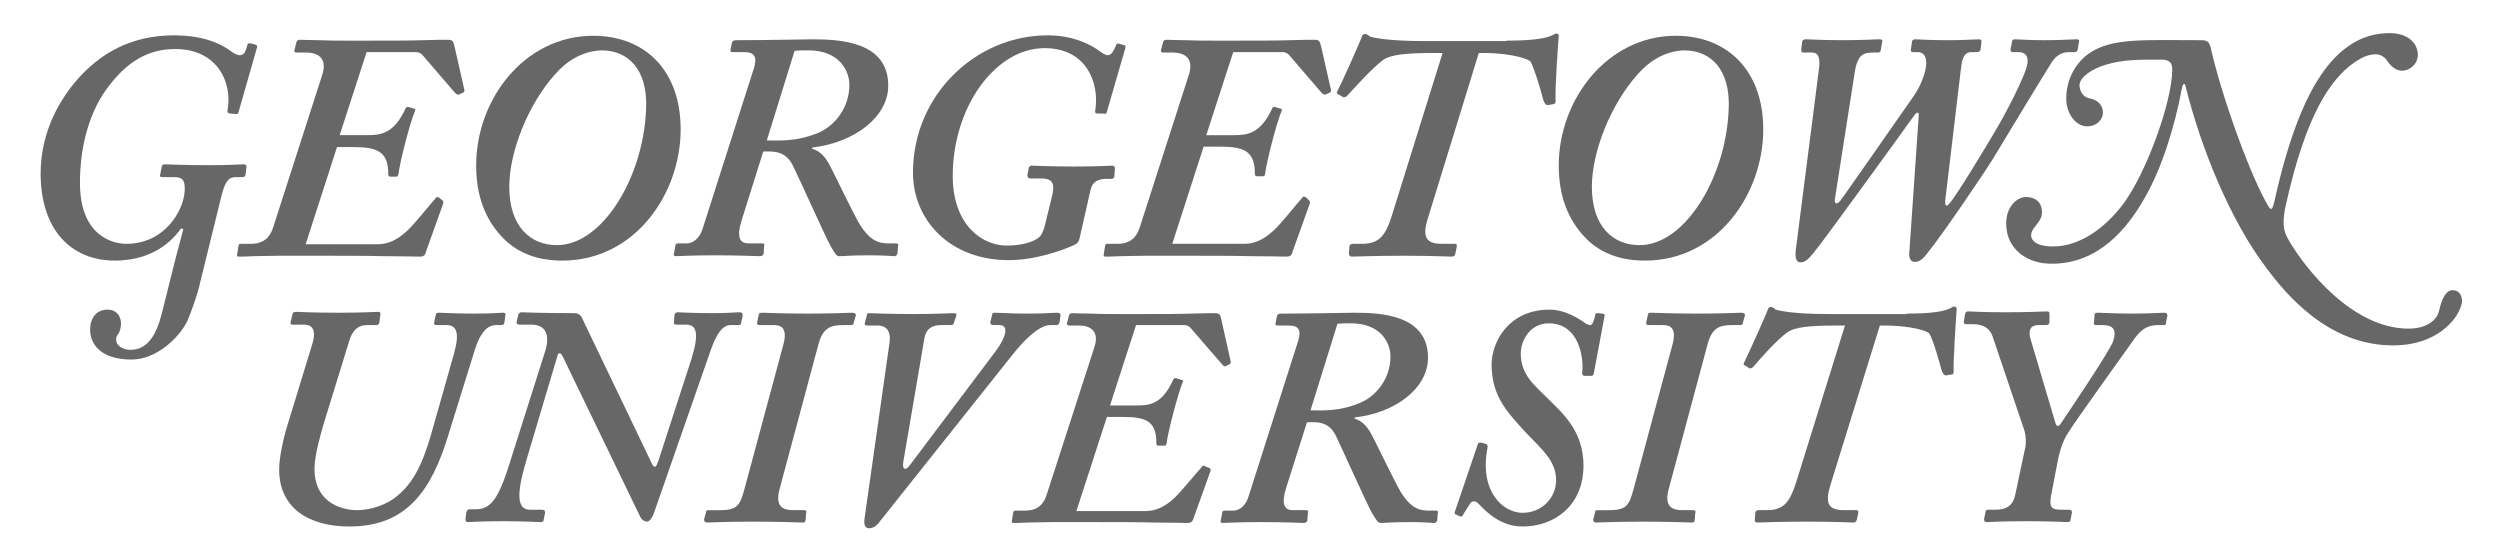 <?xml version="1.0" encoding="utf-8"?>
<!-- Generator: Adobe Illustrator 18.1.1, SVG Export Plug-In . SVG Version: 6.00 Build 0)  -->
<svg version="1.1" id="Layer_1" xmlns="http://www.w3.org/2000/svg" xmlns:xlink="http://www.w3.org/1999/xlink" x="0px" y="0px"
	 viewBox="0 0 566 126" enable-background="new 0 0 566 126" xml:space="preserve">
<path fill="#666766" d="M45.3,64c-0.5,2.5-2,6.6-2.9,8.7c-1.9,3.9-7.1,8.7-12.6,8.7c-6.8,0-9.4-3.3-9.4-6.8c0-2.5,1.4-4.5,3.9-4.5
	c2.7,0,3.1,2.3,3.1,3.1c0,0.9-0.3,2.1-0.7,2.5c-0.3,0.3-0.4,0.7-0.4,1.2c0,1.5,1.7,2.3,3.2,2.3c3.8,0,5.8-3.1,7.1-8.1
	c0.9-3.4,2.2-9.2,4.9-19.2L41,51.7c-1,1.4-5.2,7.3-15,7.3C16,59,9.2,51.9,9.2,39.3c0-9.4,4.3-17.3,9.7-22.8
	c4.1-4.1,10.4-8.5,20.5-8.5c7.6,0,11.4,2.5,12.9,3.6c0.9,0.7,1.6,0.9,2,0.9c0.9,0,1.3-0.7,1.7-2.3c0.1-0.4,0.3-0.4,0.7-0.4l1.1,0.3
	c0.3,0.1,0.5,0.2,0.4,0.6L54,25.4c-0.1,0.4-0.3,0.5-0.8,0.4L52,25.7c-0.4-0.1-0.6-0.3-0.5-0.7c1.2-6.3-2.3-13.9-11.8-13.9
	c-4.7,0-9.9,1.6-15,8.3c-4.2,5.3-6.6,13.2-6.6,22c0,11.9,7.3,13.8,10.5,13.8c8.7,0,12.9-7.5,13.2-11.8c0.2-2.8-0.6-3.3-2.5-3.3h-2.5
	c-0.6,0-0.7-0.2-0.5-0.7l0.3-1.6c0.1-0.4,0.2-0.6,0.8-0.6c1.1,0,3.6,0.2,10,0.2c4.9,0,6.7-0.2,7.7-0.2c0.5,0,0.7,0.2,0.7,0.6
	l-0.2,1.7c-0.1,0.4-0.2,0.6-0.7,0.6h-1.5c-1.4,0-2.4,0.6-3.3,4.4L45.3,64z"/>
<path fill="#666766" d="M100.2,45.4c0.1,0.1,0.3,0.3,0.1,0.8l-3.8,10.6c-0.3,1.2-0.7,1.3-1.6,1.3c-0.6,0-3.6-0.1-7.7-0.1
	c-4.1-0.1-9.4-0.1-14.4-0.1h-9.5c-2.3,0-4.4,0.1-6,0.1c-1.6,0.1-2.8,0.1-3.2,0.1c-0.4,0-0.5-0.1-0.4-0.6l0.3-1.9
	c0.1-0.3,0.2-0.4,0.5-0.4h2.3c2.9,0,4.4-1.5,5.1-3.9l11.1-34.5c1.2-3.9-1.4-4.9-3.6-4.9h-2.3c-0.4,0-0.6-0.3-0.4-0.7l0.4-1.6
	c0.1-0.4,0.3-0.6,0.9-0.6c0.4,0,2.2,0.1,4.2,0.1c2.1,0.1,4.5,0.1,6.3,0.1h5.2c5.2,0,9.2,0,12.1-0.1c2.9-0.1,4.7-0.1,5.5-0.1
	c1.2,0,1.3,0.3,1.6,1.5l2.2,9.7c0.1,0.5,0.1,0.5-0.3,0.8l-0.9,0.4c-0.3,0.1-0.4,0-0.9-0.4l-7.4-8.6c-0.4-0.4-0.9-0.6-1.3-0.6H83
	l-6.1,18.8h6.3c3.1,0,6-0.4,8.6-6c0.1-0.3,0.3-0.4,0.6-0.4l1.3,0.4c0.3,0,0.4,0.3,0.3,0.4c-1.2,2.8-3.5,11.8-3.8,14.5
	C90,40,89.9,40,89.6,40h-1.3c-0.4-0.1-0.4-0.3-0.4-0.7c0-5.2-2.8-6-8-6h-3.6l-7.1,22h16.3c2.5,0,4.5-1.1,6.4-2.8
	c1.6-1.3,5.5-6.3,6.7-7.6c0.1-0.3,0.4-0.4,0.9-0.1L100.2,45.4z"/>
<path fill="#666766" d="M296.4,45.4c0.1,0.1,0.3,0.3,0.1,0.8l-3.8,10.6c-0.3,1.2-0.7,1.3-1.6,1.3c-0.6,0-3.6-0.1-7.7-0.1
	c-4.1-0.1-9.4-0.1-14.4-0.1h-9.5c-2.3,0-4.4,0.1-6,0.1c-1.6,0.1-2.8,0.1-3.2,0.1c-0.4,0-0.5-0.1-0.4-0.6l0.3-1.9
	c0.1-0.3,0.2-0.4,0.5-0.4h2.3c2.9,0,4.4-1.5,5.1-3.9l11.1-34.5c1.2-3.9-1.4-4.9-3.6-4.9h-2.3c-0.4,0-0.6-0.3-0.4-0.7l0.4-1.6
	c0.1-0.4,0.3-0.6,0.9-0.6c0.4,0,2.2,0.1,4.2,0.1c2.1,0.1,4.5,0.1,6.3,0.1h5.2c5.2,0,9.2,0,12.1-0.1c2.9-0.1,4.7-0.1,5.5-0.1
	c1.2,0,1.3,0.3,1.6,1.5l2.2,9.7c0.1,0.5,0.1,0.5-0.3,0.8l-0.9,0.4c-0.3,0.1-0.4,0-0.9-0.4l-7.4-8.6c-0.4-0.4-0.9-0.6-1.3-0.6h-11.3
	l-6.1,18.8h6.3c3.1,0,6-0.4,8.6-6c0.1-0.3,0.3-0.4,0.6-0.4l1.3,0.4c0.3,0,0.4,0.3,0.3,0.4c-1.2,2.8-3.5,11.8-3.8,14.5
	c-0.1,0.4-0.3,0.4-0.6,0.4h-1.3c-0.4-0.1-0.4-0.3-0.4-0.7c0-5.2-2.8-6-8-6h-3.6l-7.1,22h16.3c2.5,0,4.5-1.1,6.4-2.8
	c1.6-1.3,5.5-6.3,6.7-7.6c0.1-0.3,0.4-0.4,0.9-0.1L296.4,45.4z"/>
<path fill="#666766" d="M154.1,29.3c0,14.5-10.3,29.7-26.8,29.7c-2.9,0-8.6-0.4-13.1-4.8c-4.5-4.4-6.4-10.2-6.4-16.7
	c0-15.1,11-29.4,26.5-29.4C146,8.1,154.1,15.9,154.1,29.3z M125.6,16.9c-6,6.7-10.3,17.4-10.3,25.4c0,9,4.8,13.2,10.8,13.2
	c10.6,0,20.1-16.3,20.2-32c0-7.3-3.6-12.1-10.2-12.1C131.7,11.6,128.2,13.9,125.6,16.9z"/>
<path fill="#666766" d="M167.9,49.9c-1.2,3.9-0.4,5.2,1.6,5.2h3.1c0.4,0,0.6,0.3,0.4,0.6l-0.1,1.7c-0.1,0.4-0.4,0.6-0.9,0.6
	c-0.9,0-4.1-0.2-10.3-0.2c-5.1,0-7.9,0.2-8.7,0.2c-0.4,0-0.6-0.3-0.4-0.7l0.3-1.6c0-0.4,0.1-0.6,0.7-0.6h1.9c1.7,0,3.1-1.6,3.6-3.4
	l11.6-36.3c0.7-2.3,0.3-3.6-2.2-3.6H166c-0.6,0-0.7-0.1-0.6-0.6l0.3-1.5c0.1-0.4,0.3-0.6,1-0.6c7.6,0,15.1-0.2,17.2-0.2
	c6.3,0,17.2,0.5,17.2,10.5c0,7.1-7.7,12.9-17.2,14v0.3c2.3,0.6,3.5,2.8,4.2,4.2c0.4,0.7,5.4,11.1,6.6,13c2,3.1,3.7,4.2,6.3,4.2h1.9
	c0.4,0,0.6,0.3,0.4,0.7l-0.1,1.5c-0.1,0.4-0.3,0.7-0.7,0.7c-0.7,0-1.9-0.2-5.8-0.2c-4.2,0-5.5,0.2-6.7,0.2c-0.7,0-1-0.7-2-2.4
	c-1-1.7-7.4-16-8.3-17.7c-1.7-4-4.9-3.6-6.9-3.6L167.9,49.9z M173.6,31.8c2.9,0,6.7,0.3,11.6-1.7c3.8-1.6,7.1-5.7,7.1-10.9
	c0-3.1-2.2-7.8-9.3-7.8c-1.3,0-2.2,0-3.1,0.1L173.6,31.8z"/>
<path fill="#666766" d="M238.3,43.9c0.6-2.9-0.6-3.5-2.6-3.5h-2.4c-0.6,0-0.7-0.4-0.7-0.8l0.3-1.5c0.1-0.4,0.3-0.6,0.7-0.6
	c1.2,0,3.6,0.2,9.6,0.2c5.8,0,7.6-0.2,8.6-0.2c0.4,0,0.7,0.3,0.6,0.9l-0.1,1.5c-0.1,0.4-0.3,0.6-0.7,0.6h-1.2
	c-1.7,0-3.1,0.6-3.5,2.5L244.4,54c-0.2,0.9-0.6,1.2-1.5,1.6c-2,0.9-8.3,3.3-14.5,3.3c-13.5,0-21.7-9.2-21.7-19.8
	c0-17.6,14.2-31.1,30.5-31.1c6.3,0,10.3,2.5,11.8,3.6c0.9,0.7,1.5,0.9,1.7,0.9c0.9,0,1.3-0.7,2-2.3c0-0.3,0.3-0.4,0.7-0.3l1,0.3
	c0.3,0,0.4,0.1,0.4,0.6l-4.2,14.5c-0.1,0.4-0.3,0.6-0.7,0.4h-1.5c-0.4,0-0.6-0.3-0.4-0.9c0.9-6.3-2.2-13.9-11.5-13.9
	c-11.2,0-20.8,13.4-20.8,28.9c0,11.2,6.7,15.8,12.2,15.8c3.6,0,6.1-0.9,7.1-1.7c0.7-0.4,1.2-1.5,1.5-2.6L238.3,43.9z"/>
<path fill="#666766" d="M341.1,9.2c6.5,0,9.2-0.6,10.5-1.3c0.3-0.1,0.4-0.3,0.7-0.3c0.3,0,0.6,0.1,0.6,0.6
	c-0.1,1.2-0.9,11.8-0.7,14.7c0,0.4-0.1,0.6-0.6,0.7l-1.2,0.2c-0.4,0-0.7-0.3-1-1.2c-0.6-2.3-1.9-6.8-2.9-8.7
	c-1.6-1.2-6.8-1.9-10.2-1.9h-1.5L323.4,49c-1.5,4.6-0.7,6.2,3.1,6.2h2.9c0.4,0,0.5,0.3,0.4,0.7l-0.3,1.5c-0.1,0.5-0.4,0.7-0.9,0.7
	c-1,0-3.9-0.2-10.8-0.2c-7.1,0-11,0.2-11.7,0.2c-0.5,0-0.7-0.3-0.7-0.7l0.1-1.6c0.1-0.4,0.3-0.6,0.9-0.6h1.9c4.1,0,5.5-1.9,7.1-7.3
	l11.2-35.9h-1.9c-6.7,0-9.9,0.4-11.6,1.6c-2.5,1.9-6.3,6.1-8.1,8.1c-0.3,0.3-0.6,0.3-0.9,0.3l-1.2-0.7c-0.3-0.1-0.3-0.4-0.1-0.7
	c0.9-1.6,5.4-11.8,5.5-12.2c0.1-0.4,0.3-0.7,0.7-0.7c0.3,0,0.6,0.1,1.2,0.6c1.5,0.4,4.9,1,12.5,1H341.1z"/>
<path fill="#666766" d="M399.2,29.3c0,14.5-10.3,29.7-26.8,29.7c-2.9,0-8.6-0.4-13.1-4.8c-4.5-4.4-6.4-10.2-6.4-16.7
	c0-15.1,11.1-29.4,26.5-29.4C391,8.1,399.2,15.9,399.2,29.3z M370.7,16.9c-6,6.7-10.3,17.4-10.3,25.4c0,9,4.8,13.2,10.8,13.2
	c10.6,0,20.1-16.3,20.2-32c0-7.3-3.6-12.1-10.2-12.1C376.8,11.6,373.3,13.9,370.7,16.9z"/>
<path fill="#666766" d="M415.4,45.2c-0.1,0.9,0.4,1.2,1.2,0.3c0.4-0.4,16.6-23.7,16.9-24.1c1.7-2.6,2.6-5.5,2.6-7.1
	c0-1.5-0.6-2.5-1.9-2.5h-1c-0.4,0-0.6-0.1-0.6-0.5l0.3-2c0.1-0.3,0.3-0.4,0.9-0.4c0.7,0,2.6,0.2,7.1,0.2c4.2,0,6.1-0.2,7-0.2
	c0.6,0,0.7,0.1,0.7,0.6l-0.2,1.7c-0.1,0.4-0.3,0.6-0.9,0.6h-1.2c-1.3,0-2,0.9-2.3,3.4l-3.6,30.2c-0.1,1.3,0.3,1.5,1,0.6
	c1.5-1.6,8.6-13.4,10-15.8c3.5-5.8,6.7-12.6,7.3-14.6c0.7-1.9,0.5-3.8-1.7-3.8h-1.2c-0.4,0-0.7-0.1-0.6-0.7l0.3-1.5
	c0-0.6,0.3-0.7,0.7-0.7c1,0,2.8,0.2,6.5,0.2c4.4,0,6.3-0.2,7.3-0.2c0.6,0,0.8,0.1,0.7,0.5l-0.3,1.8c-0.1,0.4-0.3,0.6-0.6,0.6h-1.3
	c-1.3,0-2.6,0.4-3.8,2c-0.7,1-11.6,19-13.4,22c-2,3.3-11.6,17.4-14.7,21.2c-0.9,1.2-1.8,2.3-3,2.3c-1.2,0-1.5-1-1.3-2.6l2.1-30.5
	c0.1-0.9-0.4-0.9-1-0.1c-0.7,1-20.4,28.3-23,31.4c-0.9,1-1.6,1.9-2.8,1.9c-0.9,0-1.3-1-1-3.1l5.2-40.6c0.3-2.5,0-3.8-1.6-3.8h-1.7
	c-0.6,0-0.7-0.1-0.7-0.7l0.2-1.7c0.1-0.4,0.3-0.6,0.9-0.6c0.7,0,3.6,0.2,8.4,0.2c4.5,0,7.3-0.2,8.1-0.2c0.7,0,0.9,0.1,0.7,0.7
	l-0.3,1.7c0,0.3-0.1,0.6-0.7,0.6h-1.2c-2.3,0-3.3,0.9-3.9,3.9L415.4,45.2z"/>
<path fill="#666766" d="M454.2,50.6c0-3.9,2.5-6,4.5-6c1.9,0,3.6,1,3.6,3.5c0,2.1-2,3.1-2.4,4.7c-0.3,1.4,0.8,3,4.9,3
	c7,0,12.9-5.5,16.1-9.9c5.2-7.2,10.9-23,10.9-30.2c0-1.7-0.9-2.2-2.5-2.2c-4.4,0-8.6-0.1-12.7,1.2c-3,0.9-5.8,2.8-5.8,4.6
	c0,0.9,0.5,2.5,2,2.9c2.3,0.4,3.3,1.7,3.3,3.3c0,1.6-1.4,3.1-3.6,3.1c-2.5,0-4.7-2.8-4.7-6.3c0-3.7,1.6-7.6,5-10.1
	c5.2-3.7,12.5-3.1,25.6-3.1c1.4,0,1.8,0.5,2.1,1.7c2.5,11.1,9.2,29.7,13.2,36.1c0.5,0.9,0.9,0.2,1.2-1.2
	c3.2-14.4,7.9-28.4,15.9-34.6c3.7-2.9,7.2-3.6,10.2-3.6c4.4,0,6.4,2.5,6.4,4.9c0,2-1.7,3.6-3.6,3.6c-1.5,0-2.6-1.2-3.2-2
	c-0.4-0.9-1.6-1.7-2.6-1.7c-1.4,0-2.8,0.3-5.2,2c-5,3.6-10.7,11.3-15.3,32.2c-1.2,5.3,0.1,6.8,0.8,8.1c3.7,6.3,14.3,19.8,27,19.8
	c3.7,0,6.3-1.6,6.9-4c0.7-3.2,1.7-4.7,3.1-4.7c1.6,0,2.1,1.4,2.1,2.5c0,0.9-0.9,3.1-2.2,4.5c-1.2,1.4-5.1,5.5-13.4,5.5
	c-14.8,0-24.3-11.7-28.6-17.4c-8.2-10.8-14.8-26.9-18.4-41.3c-0.1-0.7-0.6-0.7-0.8,0.4c-1.7,9.2-4.8,18.7-8.5,25
	c-3.8,6.7-10.3,14.8-20.9,14.8C459.2,59.8,454.2,56.6,454.2,50.6z"/>
<path fill="#666766" d="M70.7,77.9c1-3.2,0-4.4-1.9-4.4h-2.5c-0.4,0-0.6-0.1-0.5-0.6l0.4-1.7c0.1-0.4,0.2-0.6,0.9-0.6
	c0.8,0,3.3,0.2,9.6,0.2c5.7,0,8.1-0.2,8.8-0.2c0.6,0,0.7,0.2,0.6,0.7L85.9,73c-0.1,0.4-0.3,0.6-0.7,0.6h-2c-1.3,0-3.2,0.3-4.2,3.8
	l-5.8,18.8c-0.4,1.5-2,6.7-2,9.9c0,8.5,7.4,9.4,9.5,9.4c3.4,0,7-1.3,9.2-3.2c3.3-2.7,5.6-6.5,7.8-14.3l5.1-18
	c1.3-4.6,0.6-6.4-1.7-6.4h-2.2c-0.6,0-0.7-0.2-0.6-0.6l0.3-1.5c0.1-0.5,0.2-0.7,0.8-0.7c0.8,0,3.5,0.2,8,0.2c4.1,0,5.7-0.2,6.4-0.2
	c0.6,0,0.7,0.2,0.6,0.7l-0.2,1.5c-0.1,0.4-0.2,0.6-0.8,0.6h-1.1c-2.2,0-3.7,2.1-4.8,5.6l-6,19.3c-3.8,12.5-9.4,20.7-22.4,20.7
	c-9.1,0-15.9-4.1-15.9-12.9c0-3,1.1-7.3,1.5-8.8L70.7,77.9z"/>
<path fill="#666766" d="M127.3,80.5c-0.4-0.7-1-0.7-1.1,0.1l-7,23.5c-2.4,8-2.1,11.3,0.8,11.3h2.7c0.6,0,0.7,0.3,0.7,0.7l-0.3,1.5
	c-0.1,0.5-0.1,0.6-0.8,0.6c-0.7,0-3.7-0.2-8.4-0.2c-4.9,0-7.2,0.2-8,0.2c-0.4,0-0.6-0.3-0.5-0.8l0.2-1.5c0.1-0.3,0.3-0.6,0.7-0.6
	h1.5c3.2,0,4.9-2.4,7-8.6l8.6-27.1c1.3-4.1-0.1-6.1-3.1-6.1h-2.7c-0.6,0-0.7-0.3-0.6-0.8l0.3-1.3c0.1-0.4,0.3-0.7,0.8-0.7
	c0.8,0,3.7,0.2,11.9,0.2c1.3,0,1.7,0.8,2.1,1.8l15.6,32.5c0.6,0.8,0.8,0.7,1.4-1l7.4-22.8c1.8-5.7,1.3-7.9-1.1-7.9h-2.1
	c-0.7,0-0.8-0.1-0.7-0.7l0.1-1.5c0.1-0.3,0.3-0.6,0.7-0.6c0.8,0,3.1,0.2,8,0.2c3.7,0,5.1-0.2,6-0.2c0.7,0,0.8,0.4,0.7,1l-0.3,1.3
	c0,0.4-0.1,0.6-0.6,0.6h-1.8c-1.7,0-3.1,1.7-4.5,5.7l-12.9,37c-0.4,1.1-1,1.7-1.4,1.8c-0.7,0-1.4-0.4-1.8-1.4L127.3,80.5z"/>
<path fill="#666766" d="M177.3,78.2c1-3.5-0.1-4.6-2-4.6h-3.2c-0.6,0-0.7-0.1-0.7-0.6l0.4-1.8c0-0.3,0.3-0.4,0.8-0.4
	c0.8,0,4.6,0.2,10.3,0.2c6,0,9-0.2,10-0.2c0.7,0,1,0.3,0.8,0.8l-0.4,1.4c0,0.3-0.1,0.6-0.7,0.6h-1.8c-2.9,0-4.6,0.7-5.6,4.7
	l-8.7,32.4c-0.9,3.4,0.1,4.8,3.1,4.8h2.5c0.4,0,0.6,0.3,0.4,0.7l-0.1,1.4c-0.1,0.6-0.1,0.7-0.8,0.7c-0.8,0-4.1-0.2-11.2-0.2
	c-5.9,0-9.6,0.2-10.4,0.2c-0.4,0-0.6-0.3-0.6-0.7l0.4-1.5c0-0.4,0.1-0.6,0.6-0.6h2.7c4.1,0,4.5-1.4,5.5-5L177.3,78.2z"/>
<path fill="#666766" d="M225.5,79.4c2.5-3.4,2.8-5.8,0.8-5.8H225c-0.7,0-0.8-0.3-0.8-0.7l0.4-1.5c0-0.4,0.1-0.6,0.8-0.6
	c1,0,3.4,0.2,7.2,0.2c4.1,0,5.9-0.2,6.7-0.2c0.7,0,0.8,0.3,0.8,0.6l-0.2,1.5c-0.1,0.4-0.3,0.7-0.7,0.7h-1.5c-2.4,0-6,3.5-8.7,7
	l-30,37.7c-0.4,0.6-1.3,1.3-2.2,1.3c-1.1,0-1.3-1-1-2.7l5.6-39.4c0.3-2.1-0.4-3.8-2.7-3.8h-2.2c-0.6,0-0.8-0.1-0.7-0.6l0.4-1.5
	c0.1-0.6,0.1-0.7,0.7-0.7c1,0,3.9,0.2,10,0.2c5.1,0,8-0.2,8.9-0.2c0.7,0,0.8,0.1,0.7,0.6L216,73c-0.1,0.4-0.2,0.6-0.8,0.6h-2
	c-2.2,0-3.5,0.8-3.9,2.9l-4.8,28.1c-0.3,1.8,0.6,2,1.5,0.7L225.5,79.4z"/>
<path fill="#666766" d="M273.9,106c0.1,0.1,0.3,0.3,0.1,0.8l-3.7,10.3c-0.3,1.1-0.7,1.3-1.5,1.3c-0.6,0-3.4-0.1-7.4-0.1
	c-4-0.1-9.1-0.1-13.9-0.1h-9.1c-2.2,0-4.2,0.1-5.8,0.1c-1.5,0.1-2.7,0.1-3.1,0.1c-0.4,0-0.5-0.1-0.4-0.6l0.3-1.8
	c0.1-0.3,0.2-0.4,0.5-0.4h2.2c2.8,0,4.2-1.4,4.9-3.7l10.8-33.4c1.2-3.8-1.3-4.8-3.4-4.8H242c-0.3,0-0.6-0.3-0.4-0.7l0.4-1.5
	c0.1-0.4,0.3-0.6,0.8-0.6c0.4,0,2.1,0.1,4.1,0.1c2,0.1,4.4,0.1,6,0.1h5.1c5.1,0,8.9,0,11.7-0.1c2.8-0.1,4.5-0.1,5.3-0.1
	c1.1,0,1.3,0.3,1.5,1.4l2.1,9.4c0.1,0.5,0.1,0.5-0.3,0.8l-0.8,0.4c-0.3,0.1-0.4,0-0.8-0.4l-7.2-8.3c-0.4-0.4-0.8-0.6-1.3-0.6h-11
	l-5.9,18.2h6c3,0,5.8-0.3,8.3-5.8c0.1-0.3,0.3-0.4,0.6-0.4l1.3,0.4c0.3,0,0.4,0.3,0.3,0.4c-1.1,2.7-3.4,11.4-3.7,14.1
	c-0.1,0.4-0.3,0.4-0.6,0.4h-1.3c-0.4-0.1-0.4-0.3-0.4-0.7c0-5.1-2.7-5.8-7.7-5.8h-3.5l-6.9,21.3h15.7c2.4,0,4.4-1.1,6.2-2.7
	c1.5-1.3,5.3-6,6.5-7.3c0.1-0.3,0.4-0.4,0.8-0.1L273.9,106z"/>
<path fill="#666766" d="M291.2,110.4c-1.2,3.8-0.4,5.1,1.5,5.1h3c0.4,0,0.6,0.3,0.4,0.6l-0.1,1.7c-0.1,0.4-0.4,0.6-0.8,0.6
	c-0.8,0-3.9-0.2-10-0.2c-4.9,0-7.6,0.2-8.4,0.2c-0.4,0-0.6-0.3-0.4-0.7l0.3-1.5c0-0.4,0.1-0.6,0.7-0.6h1.8c1.7,0,3-1.5,3.5-3.3
	l11.2-35.1c0.7-2.3,0.3-3.5-2.1-3.5h-2.4c-0.6,0-0.7-0.1-0.6-0.6l0.3-1.5c0.1-0.4,0.3-0.6,1-0.6c7.3,0,14.6-0.2,16.6-0.2
	c6,0,16.6,0.5,16.6,10.2c0,6.9-7.4,12.5-16.6,13.5v0.3c2.2,0.6,3.4,2.7,4.1,4.1c0.4,0.7,5.2,10.7,6.4,12.6c1.9,3,3.6,4.1,6.1,4.1
	h1.8c0.4,0,0.6,0.3,0.4,0.7l-0.1,1.4c-0.1,0.4-0.3,0.7-0.7,0.7c-0.7,0-1.8-0.2-5.6-0.2c-4.1,0-5.3,0.2-6.5,0.2c-0.7,0-1-0.7-2-2.3
	c-1-1.7-7.2-15.5-8-17.1c-1.7-3.9-4.8-3.4-6.7-3.4L291.2,110.4z M296.7,92.9c2.8,0,6.5,0.3,11.2-1.7c3.7-1.5,6.9-5.5,6.9-10.5
	c0-3-2.1-7.5-9-7.5c-1.3,0-2.1,0-3,0.1L296.7,92.9z"/>
<path fill="#666766" d="M360.8,84.7c-0.1,0.3-0.3,0.4-0.6,0.4h-1.3c-0.6,0-0.7-0.3-0.7-0.7c0.4-2.8-0.4-11.2-7.6-11.2
	c-4.1,0-6.3,3.8-6.3,6.8c0,4.9,3.1,7.2,6.3,10.4c3.2,3.2,7.9,7.2,7.9,15c0,9-6.5,13.8-13.8,13.8c-4.5,0-7.7-2.7-10-5.2
	c-0.7-0.7-1.4-0.6-1.8-0.1c-0.4,0.6-1.1,1.7-1.7,2.7c-0.1,0.3-0.3,0.4-0.7,0.3l-0.8-0.4c-0.4-0.1-0.4-0.1-0.3-0.7l5.2-15.3
	c0.1-0.3,0.3-0.3,0.7-0.3l1.1,0.3c0.3,0.1,0.4,0.3,0.4,0.7c-2,10.1,3.5,14.9,7.9,14.9c4.5,0,7.6-3.5,7.6-7.4c0-4.5-3.5-7.2-6.6-10.5
	c-4.4-4.8-8-8.4-8-15.7c0-5.1,3.9-12.4,13.1-12.4c3.8,0,7.2,2.4,8.3,3.2c0.3,0.1,0.6,0.3,1,0.3c0.4,0,0.8-1,1.1-2.4
	c0-0.3,0.1-0.3,0.7-0.3l0.8,0.1c0.4,0,0.6,0.1,0.6,0.4L360.8,84.7z"/>
<path fill="#666766" d="M378.6,78.2c1-3.5-0.1-4.6-2-4.6h-3.2c-0.6,0-0.7-0.1-0.7-0.6l0.4-1.8c0-0.3,0.3-0.4,0.8-0.4
	c0.8,0,4.6,0.2,10.3,0.2c6,0,9-0.2,10-0.2c0.7,0,1,0.3,0.8,0.8l-0.4,1.4c0,0.3-0.1,0.6-0.7,0.6h-1.8c-3,0-4.6,0.7-5.6,4.7l-8.7,32.4
	c-0.9,3.4,0.1,4.8,3.1,4.8h2.5c0.4,0,0.6,0.3,0.4,0.7l-0.1,1.4c-0.1,0.6-0.1,0.7-0.8,0.7c-0.8,0-4.1-0.2-11.2-0.2
	c-5.9,0-9.6,0.2-10.4,0.2c-0.4,0-0.6-0.3-0.6-0.7l0.4-1.5c0-0.4,0.1-0.6,0.6-0.6h2.7c4.1,0,4.5-1.4,5.5-5L378.6,78.2z"/>
<path fill="#666766" d="M431.6,71c6.3,0,8.9-0.6,10.1-1.3c0.3-0.1,0.4-0.3,0.7-0.3c0.3,0,0.6,0.1,0.6,0.6
	c-0.1,1.1-0.8,11.4-0.7,14.2c0,0.4-0.1,0.6-0.6,0.6l-1.1,0.2c-0.4,0-0.7-0.3-1-1.1c-0.6-2.2-1.8-6.6-2.8-8.4
	c-1.5-1.2-6.6-1.8-9.8-1.8h-1.4l-11.1,35.8c-1.4,4.4-0.7,6,3,6h2.8c0.4,0,0.5,0.3,0.4,0.7l-0.3,1.4c-0.1,0.5-0.4,0.7-0.8,0.7
	c-1,0-3.8-0.2-10.4-0.2c-6.9,0-10.6,0.2-11.3,0.2c-0.5,0-0.7-0.3-0.6-0.7l0.1-1.5c0.1-0.4,0.3-0.6,0.8-0.6h1.8
	c3.9,0,5.3-1.8,6.9-7.1l10.8-34.7h-1.8c-6.5,0-9.6,0.4-11.2,1.5c-2.5,1.8-6.1,5.9-7.8,7.9c-0.3,0.3-0.6,0.3-0.8,0.3l-1.1-0.7
	c-0.3-0.1-0.3-0.4-0.1-0.7c0.8-1.5,5.2-11.4,5.3-11.8c0.1-0.4,0.3-0.7,0.7-0.7c0.3,0,0.6,0.1,1.1,0.6c1.4,0.4,4.8,1,12.1,1H431.6z"
	/>
<path fill="#666766" d="M464.5,111.5c-0.8,3.7,0.1,3.9,2.5,3.9h1.5c0.4,0,0.6,0.3,0.6,0.6l-0.3,1.5c0,0.4-0.1,0.7-0.7,0.7
	c-1.1,0-3.4-0.2-9-0.2c-6.3,0-8.4,0.2-9.3,0.2c-0.4,0-0.6-0.1-0.6-0.7l0.3-1.5c0-0.3,0.1-0.6,0.7-0.6h1.5c3.2,0,4.2-1.5,4.6-3.6
	l2.2-10.4c0.3-1,0.1-2.8-0.1-3.7l-7.3-21.6c-0.6-1.7-2-2.7-4.4-2.7h-1.5c-0.4,0-0.6-0.1-0.6-0.6l0.3-1.7c0.1-0.4,0.3-0.6,0.7-0.6
	c1,0,2.8,0.2,8.4,0.2c6,0,8.4-0.2,9.3-0.2c0.6,0,0.7,0.1,0.7,0.6L464,73c-0.1,0.4-0.3,0.6-0.7,0.6h-1.8c-2.2,0-2.2,1.7-1.8,3.1
	l5.6,18.9c0.3,1.1,0.8,1.1,1.4,0.1c1-1.5,11-16.3,11.7-18.4c0.9-2.7,0-3.7-2.4-3.7h-1.5c-0.4,0-0.6-0.3-0.4-0.7l0.1-1.5
	c0-0.4,0.1-0.6,0.8-0.6c1,0,3.7,0.2,7.6,0.2c4.4,0,6.5-0.2,7.4-0.2c0.6,0,0.7,0.3,0.7,0.7l-0.3,1.4c0,0.6-0.1,0.7-0.6,0.7h-1.3
	c-2.4,0-3.8,1.1-5.2,3c-1.1,1.5-13.9,19.4-14.9,21.1c-1,1.5-1.7,3-2.4,6L464.5,111.5z"/>
</svg>
